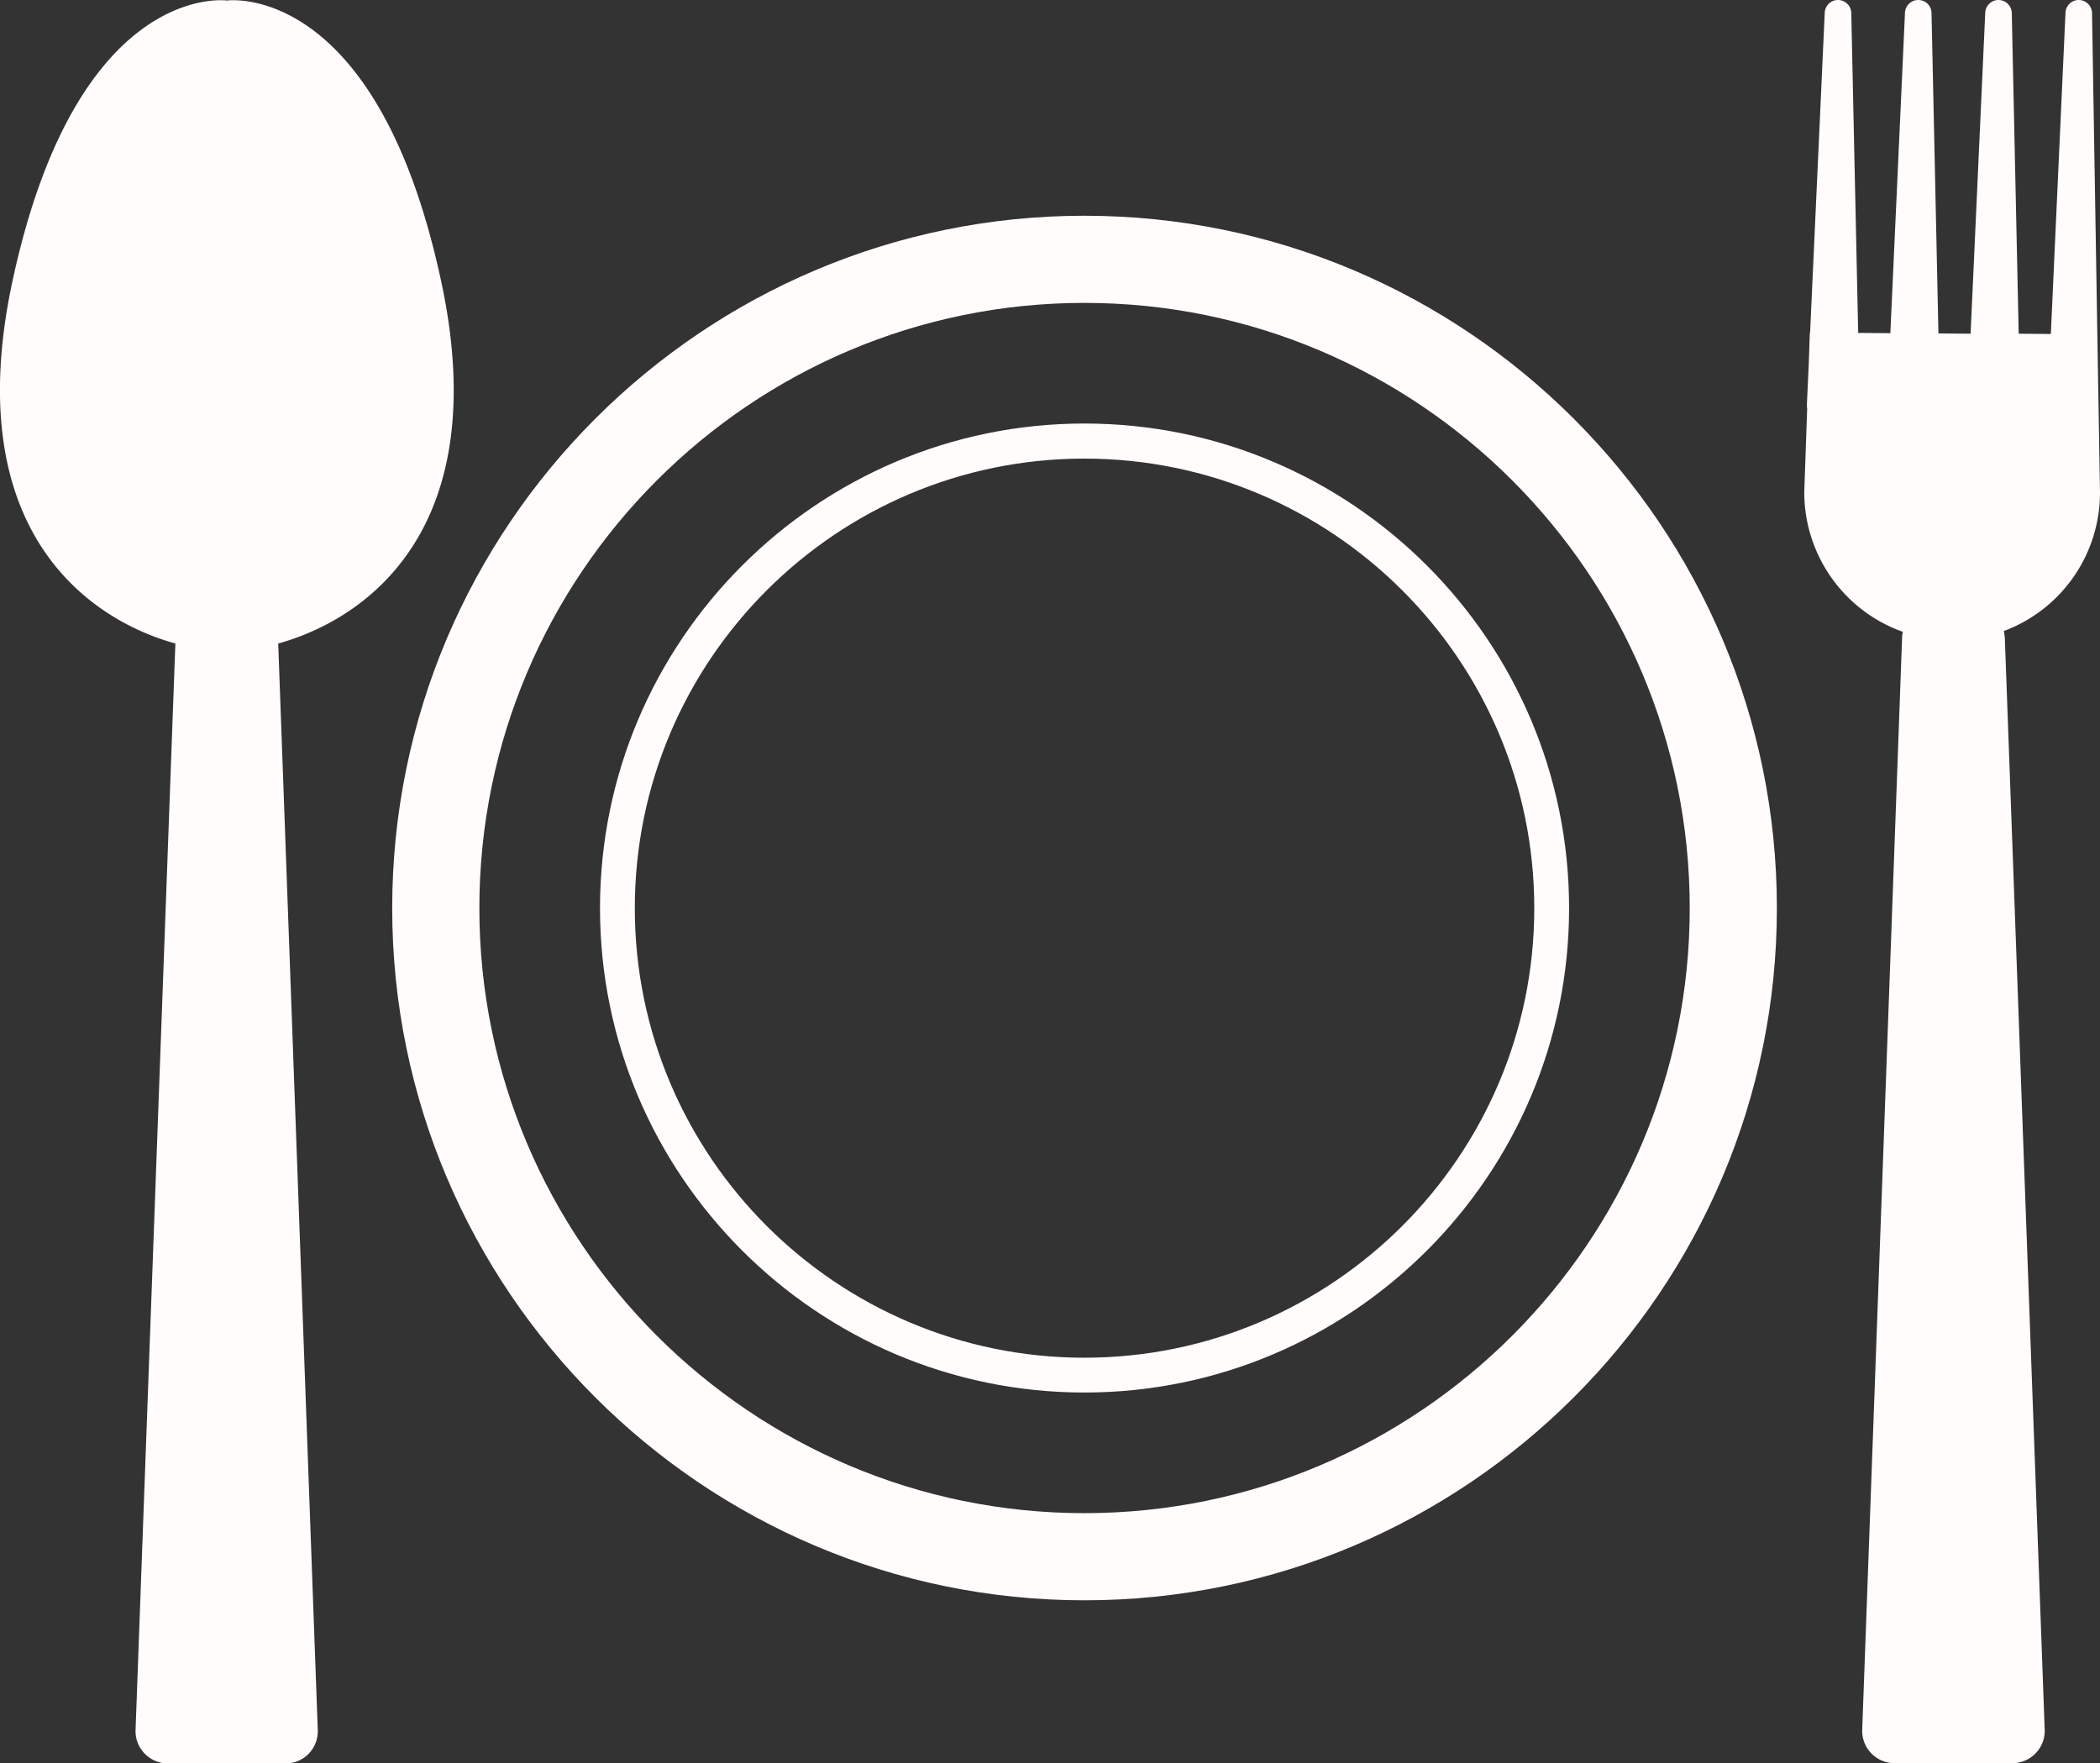 <svg xmlns="http://www.w3.org/2000/svg" viewBox="0 0 79.03 66.36"><rect x="0" y="0" width="79.03" height="66.36" fill="#333333" stroke="none"/><style>.st0{fill:#fffcfb}</style><path class="st0" d="M8.54.02S2.93-.77.48 10.53c-2.02 9.33 2.76 12.76 6.12 13.69L5.1 65.15c0 .67.54 1.22 1.22 1.22h4.43c.67 0 1.21-.54 1.21-1.22l-1.49-40.93c3.36-.93 8.15-4.36 6.12-13.69C14.15-.77 8.54.02 8.54.02zM79.03 18.53l-.1-5.95L78.73.5c0-.28-.23-.5-.5-.5-.28 0-.5.23-.5.5l-.55 12.07-1.21-.01L75.71.5c0-.28-.23-.5-.5-.5-.28 0-.5.23-.5.5l-.55 12.06-1.21-.01L72.69.5c0-.28-.22-.5-.5-.5s-.5.23-.5.5l-.55 12.04-1.21-.01L69.67.5c0-.28-.23-.5-.5-.5-.28 0-.5.23-.5.5l-.55 12.02h-.01l-.04 1.17-.07 1.52c0 .06 0 .12.01.17l-.11 3.15a5.58 5.58 0 0 0 3.71 5.25c-.02.09-.03.18-.03.28l-1.5 41.08c0 .67.54 1.22 1.22 1.22h4.43c.67 0 1.22-.54 1.22-1.22l-1.5-41.08c0-.11-.02-.21-.04-.31a5.56 5.56 0 0 0 3.62-5.22z"/><path class="st0" d="M40.81 8.12c-14.36 0-26.05 11.69-26.05 26.06 0 14.36 11.69 26.05 26.05 26.05 14.37 0 26.06-11.69 26.06-26.05 0-14.37-11.69-26.06-26.06-26.06zm0 48.83c-12.55 0-22.77-10.22-22.77-22.77 0-12.56 10.22-22.78 22.77-22.78 12.56 0 22.78 10.22 22.78 22.78 0 12.55-10.22 22.77-22.78 22.77z"/><path class="st0" d="M40.81 15.94c-10.05 0-18.23 8.18-18.23 18.24 0 10.05 8.18 18.23 18.23 18.23 10.06 0 18.24-8.18 18.24-18.23 0-10.06-8.18-18.24-18.24-18.24zm0 35.16c-9.33 0-16.92-7.59-16.92-16.92s7.59-16.92 16.92-16.92 16.93 7.59 16.93 16.92-7.6 16.92-16.93 16.92z"/></svg>

